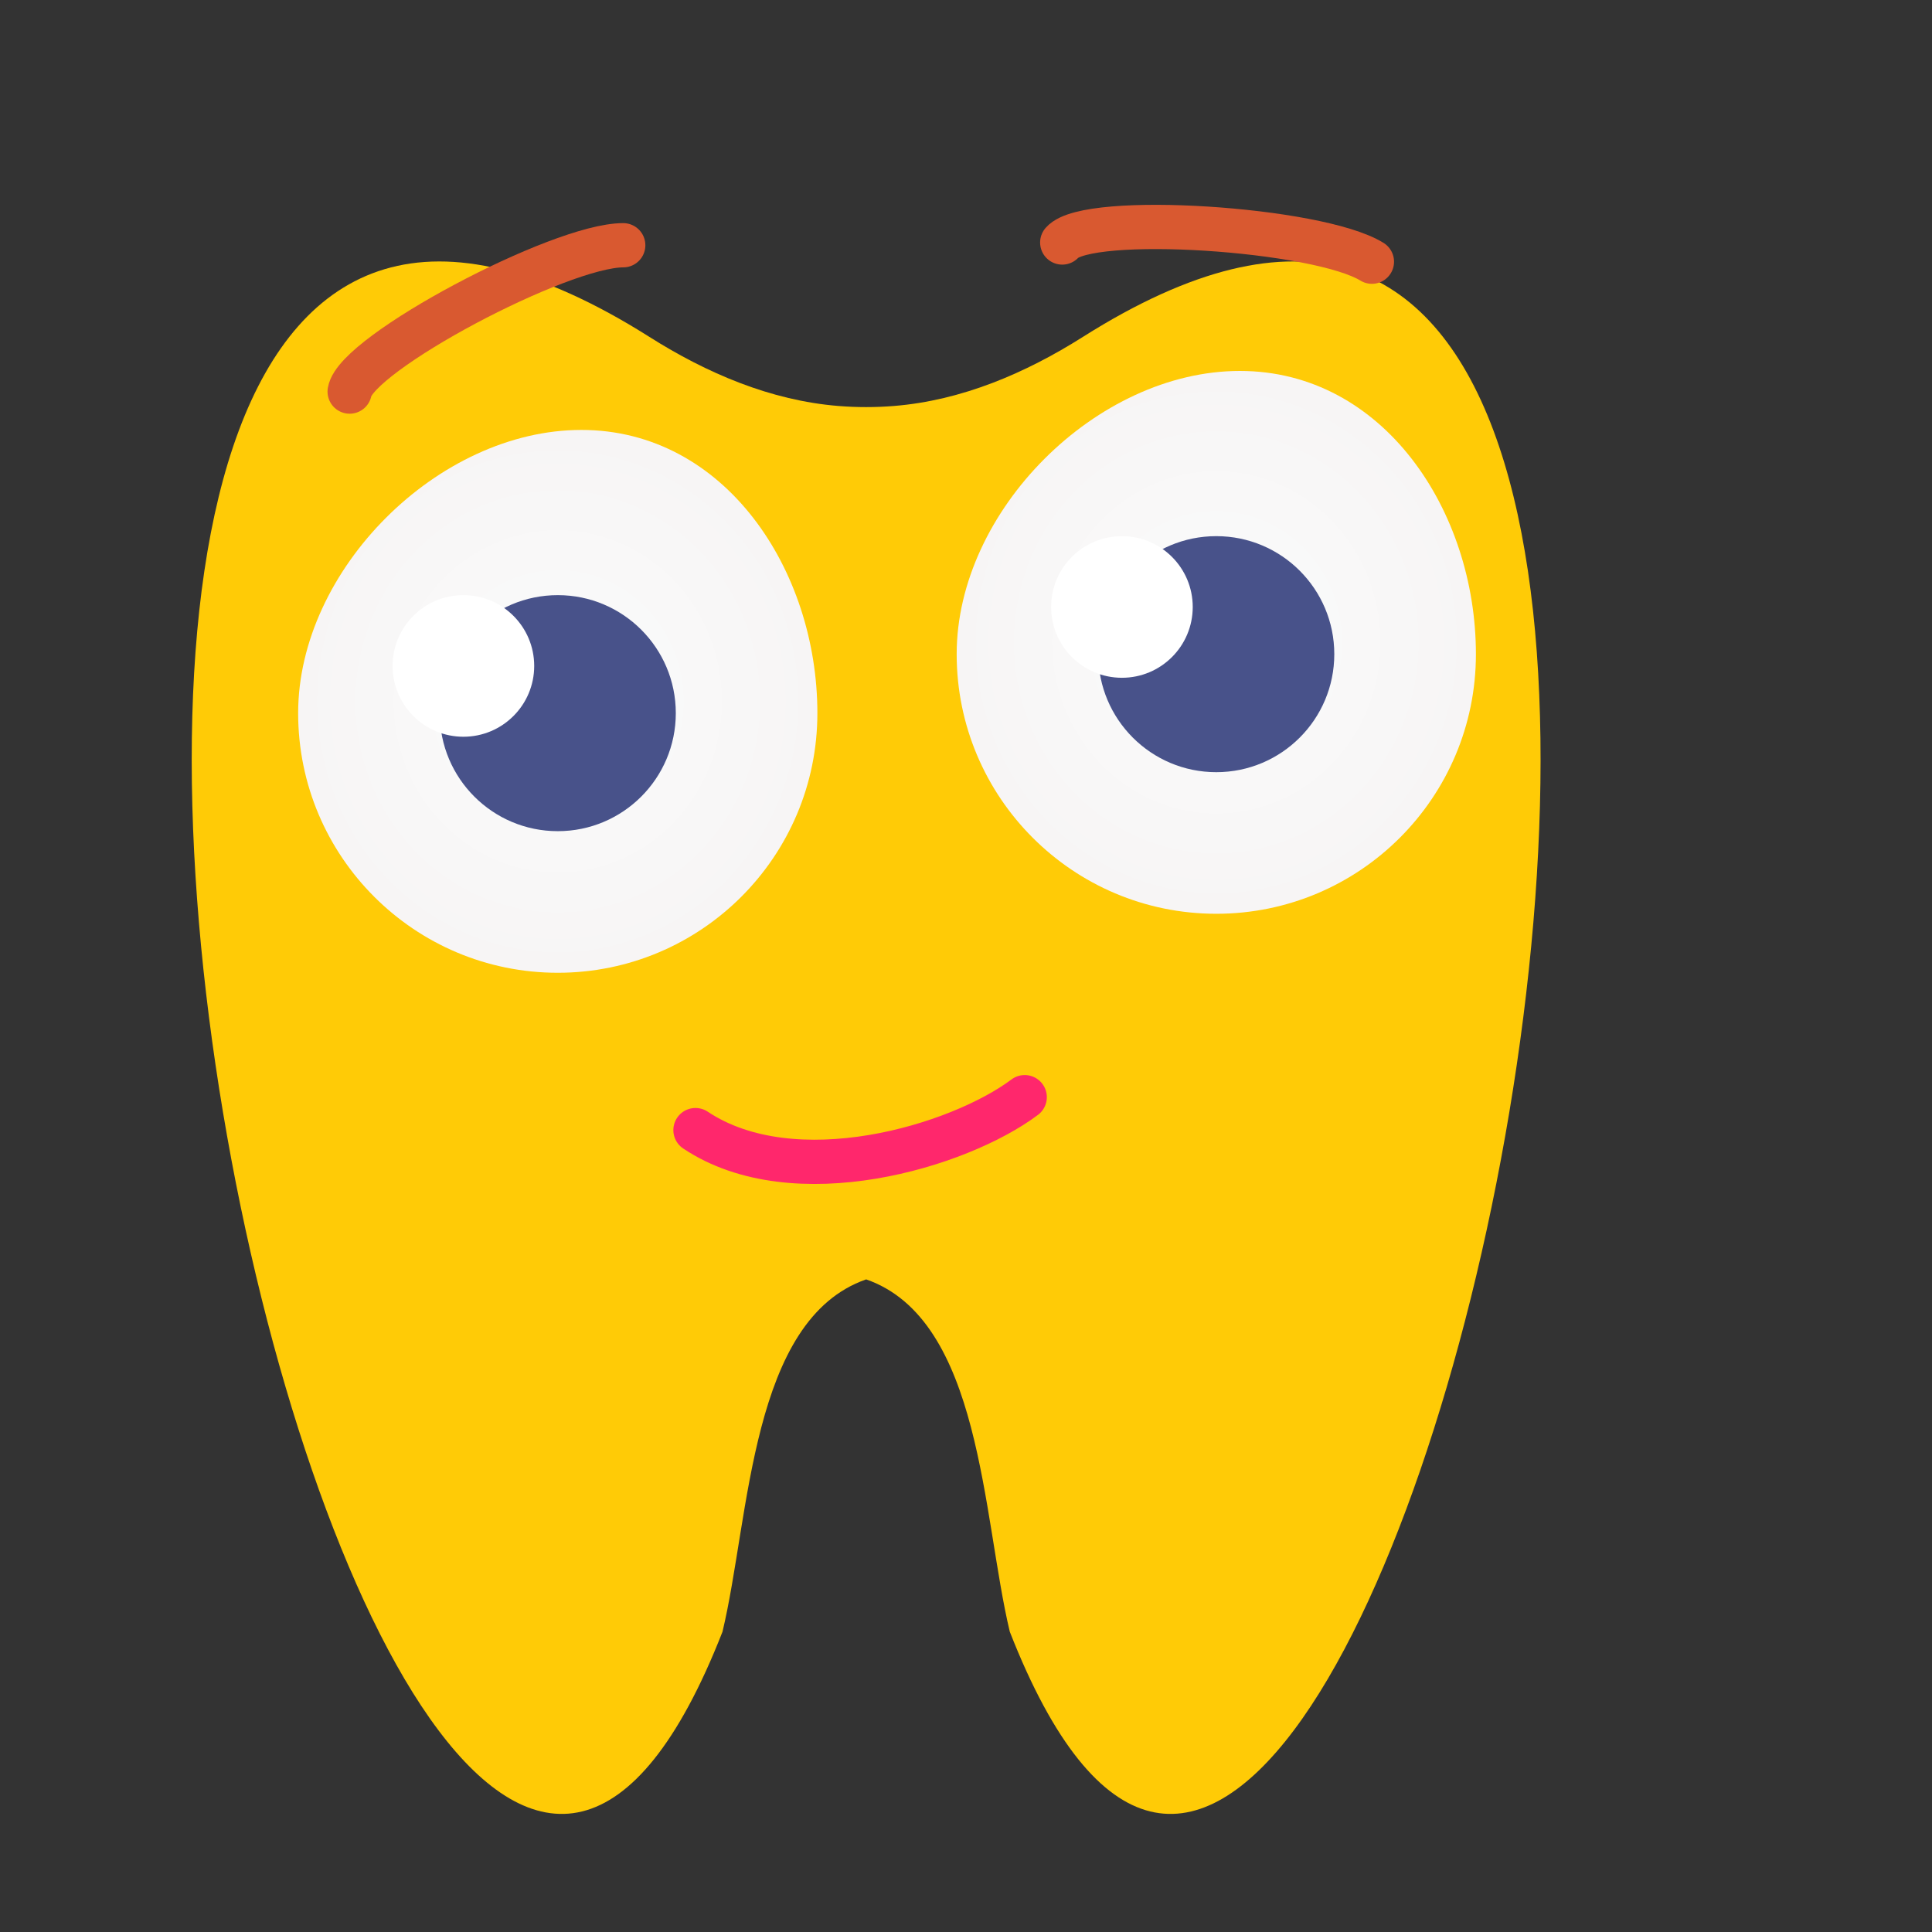 <svg width="131" height="131" viewBox="0 0 131 131" fill="none" xmlns="http://www.w3.org/2000/svg">
<rect x="0" y="0" width="131" height="131" fill="#333333" stroke="none"/>
<mask id="mask0_2272_1687" style="mask-type:alpha" maskUnits="userSpaceOnUse" x="0" y="0" width="131" height="131">
<rect width="131" height="131" fill="#D9D9D9"/>
</mask>
<g mask="url(#mask0_2272_1687)">
<path fill-rule="evenodd" clip-rule="evenodd" d="M58.73 86.749C58.73 86.749 58.73 86.749 58.73 86.749C66.572 89.484 66.601 102.826 68.469 110.638C92.327 171.632 133.278 -15.007 73.426 22.844C69.536 25.305 65.204 27.156 60.615 27.527C59.36 27.629 58.099 27.629 56.845 27.527C52.256 27.156 47.924 25.305 44.033 22.844C-15.819 -15.007 25.133 171.632 48.99 110.638C50.858 102.826 50.887 89.484 58.73 86.749C58.73 86.749 58.73 86.749 58.73 86.749Z" fill="#FFCB06"/>
<path d="M55.423 48.356C55.423 58.078 47.542 65.959 37.82 65.959C28.098 65.959 20.216 58.078 20.216 48.356C20.216 38.634 29.698 29.152 39.42 29.152C49.142 29.152 55.423 38.634 55.423 48.356Z" fill="url(#paint0_radial_2272_1687)"/>
<circle cx="37.821" cy="48.356" r="8.002" fill="#48528A"/>
<circle cx="31.421" cy="45.154" r="4.801" fill="white"/>
<path d="M100.075 44.356C100.075 54.078 92.194 61.959 82.471 61.959C72.749 61.959 64.868 54.078 64.868 44.356C64.868 34.634 74.35 25.152 84.072 25.152C93.794 25.152 100.075 34.634 100.075 44.356Z" fill="url(#paint1_radial_2272_1687)"/>
<circle cx="82.47" cy="44.356" r="8.002" fill="#48528A"/>
<circle cx="76.073" cy="41.156" r="4.801" fill="white"/>
<path d="M47.157 76.627C53.854 81.092 65.016 77.743 69.481 74.394" stroke="#FF276C" stroke-width="3" stroke-linecap="round"/>
<path d="M42.259 16.629C37.945 16.629 24.139 23.963 23.708 26.552" stroke="#D95930" stroke-width="3" stroke-linecap="round"/>
<path d="M93.023 17.745C89.352 15.479 73.752 14.467 72.025 16.443" stroke="#D95930" stroke-width="3" stroke-linecap="round"/>
</g>
<defs>
<radialGradient id="paint0_radial_2272_1687" cx="0" cy="0" r="1" gradientUnits="userSpaceOnUse" gradientTransform="translate(37.82 47.556) rotate(90) scale(18.404 17.603)">
<stop offset="0.264" stop-color="#FAFAFA"/>
<stop offset="1" stop-color="#F7F5F5"/>
</radialGradient>
<radialGradient id="paint1_radial_2272_1687" cx="0" cy="0" r="1" gradientUnits="userSpaceOnUse" gradientTransform="translate(82.471 43.556) rotate(90) scale(18.404 17.603)">
<stop offset="0.264" stop-color="#FAFAFA"/>
<stop offset="1" stop-color="#F7F5F5"/>
</radialGradient>
</defs>
</svg>
